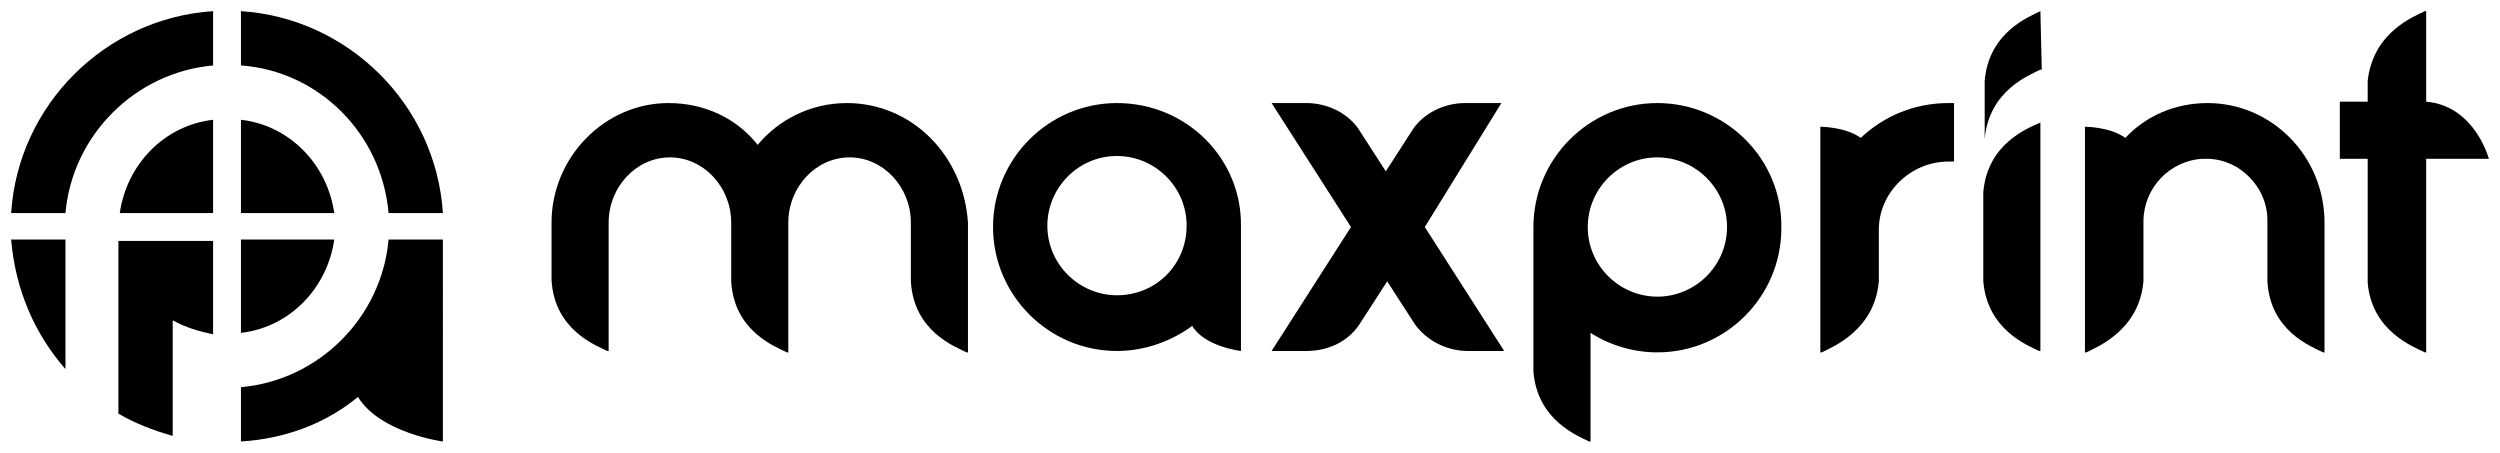 <?xml version="1.0" encoding="utf-8"?>
<!-- Generator: Adobe Illustrator 26.0.1, SVG Export Plug-In . SVG Version: 6.00 Build 0)  -->
<svg version="1.1" id="Layer_1" xmlns="http://www.w3.org/2000/svg" xmlns:xlink="http://www.w3.org/1999/xlink" x="0px" y="0px"
	 viewBox="0 0 179.5 32.5" style="enable-background:new 0 0 179.5 32.5;" xml:space="preserve">
<g>
	<g>
		<path d="M17.3,8.6v6.7H24C23.5,11.8,20.8,9,17.3,8.6z"/>
		<path d="M24,17.2h-6.7v6.7C20.8,23.5,23.5,20.7,24,17.2z"/>
		<path d="M8.6,15.3h6.7V8.6C11.8,9,9.1,11.8,8.6,15.3z"/>
		<path d="M8.5,24.9v4.8c1.2,0.7,2.5,1.2,3.9,1.6V23c0.9,0.5,1.9,0.8,2.9,1v-6.7H8.5V24.9z"/>
		<path d="M27.9,15.3h3.9C31.3,7.5,25,1.3,17.3,0.8v3.9C22.9,5.1,27.4,9.6,27.9,15.3z"/>
		<path d="M0.8,15.3h3.9c0.5-5.6,5-10.1,10.6-10.6V0.8C7.6,1.3,1.3,7.5,0.8,15.3z"/>
		<path d="M4.7,26.5v-9.3H0.8C1.1,20.8,2.5,24,4.7,26.5z"/>
		<path d="M29.5,17.2L29.5,17.2l-1.6,0c-0.5,5.6-5,10.1-10.6,10.6v3.9c3.2-0.2,6.1-1.3,8.4-3.2c1.6,2.6,6.1,3.2,6.1,3.2V17.2H29.5z"
			/>
	</g>
	<g>
		<path d="M146.5,0.8c-0.8,0.4-3.7,1.5-4,5V10c0.3-3.5,3.2-4.6,4-5h0.1L146.5,0.8L146.5,0.8z"/>
		<path d="M174.2,7.3V0.8h-0.1c-0.8,0.4-3.7,1.5-4.1,5v1.5h-2v4.1h2v8.9c0.3,3.5,3.3,4.6,4.1,5h0.1V11.4h4.5
			C178.7,11.4,177.7,7.6,174.2,7.3z"/>
		<path d="M60.8,7.4L60.8,7.4L60.8,7.4c-2.6,0-4.9,1.2-6.4,3c-1.5-1.9-3.8-3-6.4-3l0,0l0,0c-4.6,0-8.4,3.9-8.4,8.6v1.2v0.9v2
			c0.2,3.6,3.2,4.7,4,5.1h0.1v-2v-3v-2.1v-0.9V16c0-2.6,2-4.7,4.4-4.7c2.4,0,4.4,2.1,4.4,4.7v4.2c0.2,3.6,3.2,4.7,4,5.1h0.1v-2v-3
			v-0.1c0,0,0,0,0,0V16c0-2.6,2-4.7,4.4-4.7c2.4,0,4.4,2.1,4.4,4.7v4.2c0.2,3.6,3.2,4.7,4,5.1h0.1v-9.3C69.2,11.2,65.5,7.4,60.8,7.4
			z"/>
		<path d="M80.2,7.4c-4.9,0-8.9,4-8.9,8.9c0,4.9,4,8.9,8.9,8.9c2,0,3.9-0.7,5.4-1.8c0.9,1.5,3.5,1.8,3.5,1.8v-1.4v-7.1v-0.4
			C89.2,11.4,85.2,7.4,80.2,7.4z M80.2,21.2c-2.7,0-5-2.2-5-5c0-2.7,2.2-5,5-5c2.7,0,5,2.2,5,5C85.2,19,83,21.2,80.2,21.2z"/>
		<path d="M107.8,7.4h-2.6c-1.5,0-2.9,0.7-3.7,1.8l-2,3.1h0l-2-3.1c-0.8-1.1-2.2-1.8-3.7-1.8h-2.5l5.7,8.9l-5.7,8.9h2.5
			c1.6,0,3-0.7,3.8-1.9l2-3.1v0l0,0l2,3.1c0.8,1.1,2.2,1.9,3.8,1.9h2.6l-5.7-8.9L107.8,7.4z"/>
		<path d="M133.6,9.9c-1.1-0.8-2.9-0.8-2.9-0.8v16.2h0.1c0.8-0.4,3.8-1.6,4.1-5.1v-1.5h0l0-2.2c0-2.7,2.3-4.9,5-4.9
			c0.1,0,0.3,0,0.4,0V7.4c-0.1,0-0.3,0-0.4,0C137.5,7.4,135.3,8.3,133.6,9.9z"/>
		<path d="M119,7.4c-4.9,0-8.9,4-8.9,8.9v3v6v1.4c0.3,3.5,3.2,4.6,4,5h0.1v-7.8c1.4,0.9,3.1,1.4,4.8,1.4c4.9,0,8.9-4,8.9-8.9
			C128,11.4,123.9,7.4,119,7.4z M119,21.3c-2.7,0-5-2.2-5-5c0-2.7,2.2-5,5-5c2.7,0,5,2.2,5,5C124,19.1,121.7,21.3,119,21.3z"/>
		<path d="M158.5,7.4L158.5,7.4L158.5,7.4c-2.3,0-4.4,0.9-5.9,2.5c0,0,0,0,0,0c-1.1-0.8-2.9-0.8-2.9-0.8v16.2h0.1
			c0.8-0.4,3.8-1.6,4.1-5.1v-1.5h0l0-0.5v-2.3c0-2.4,1.9-4.4,4.3-4.5c0.1,0,0.1,0,0.2,0c0.8,0,1.5,0.2,2.2,0.6
			c1.3,0.8,2.2,2.2,2.2,3.8V16v4.2c0.2,3.6,3.2,4.7,4,5.1h0.1v-9.3C166.9,11.2,163.1,7.4,158.5,7.4z"/>
		<path d="M146.5,8.8L146.5,8.8c-0.9,0.4-3.8,1.5-4.1,5v6.4c0.3,3.5,3.2,4.6,4,5h0.1V8.8z"/>
	</g>
</g>
</svg>
